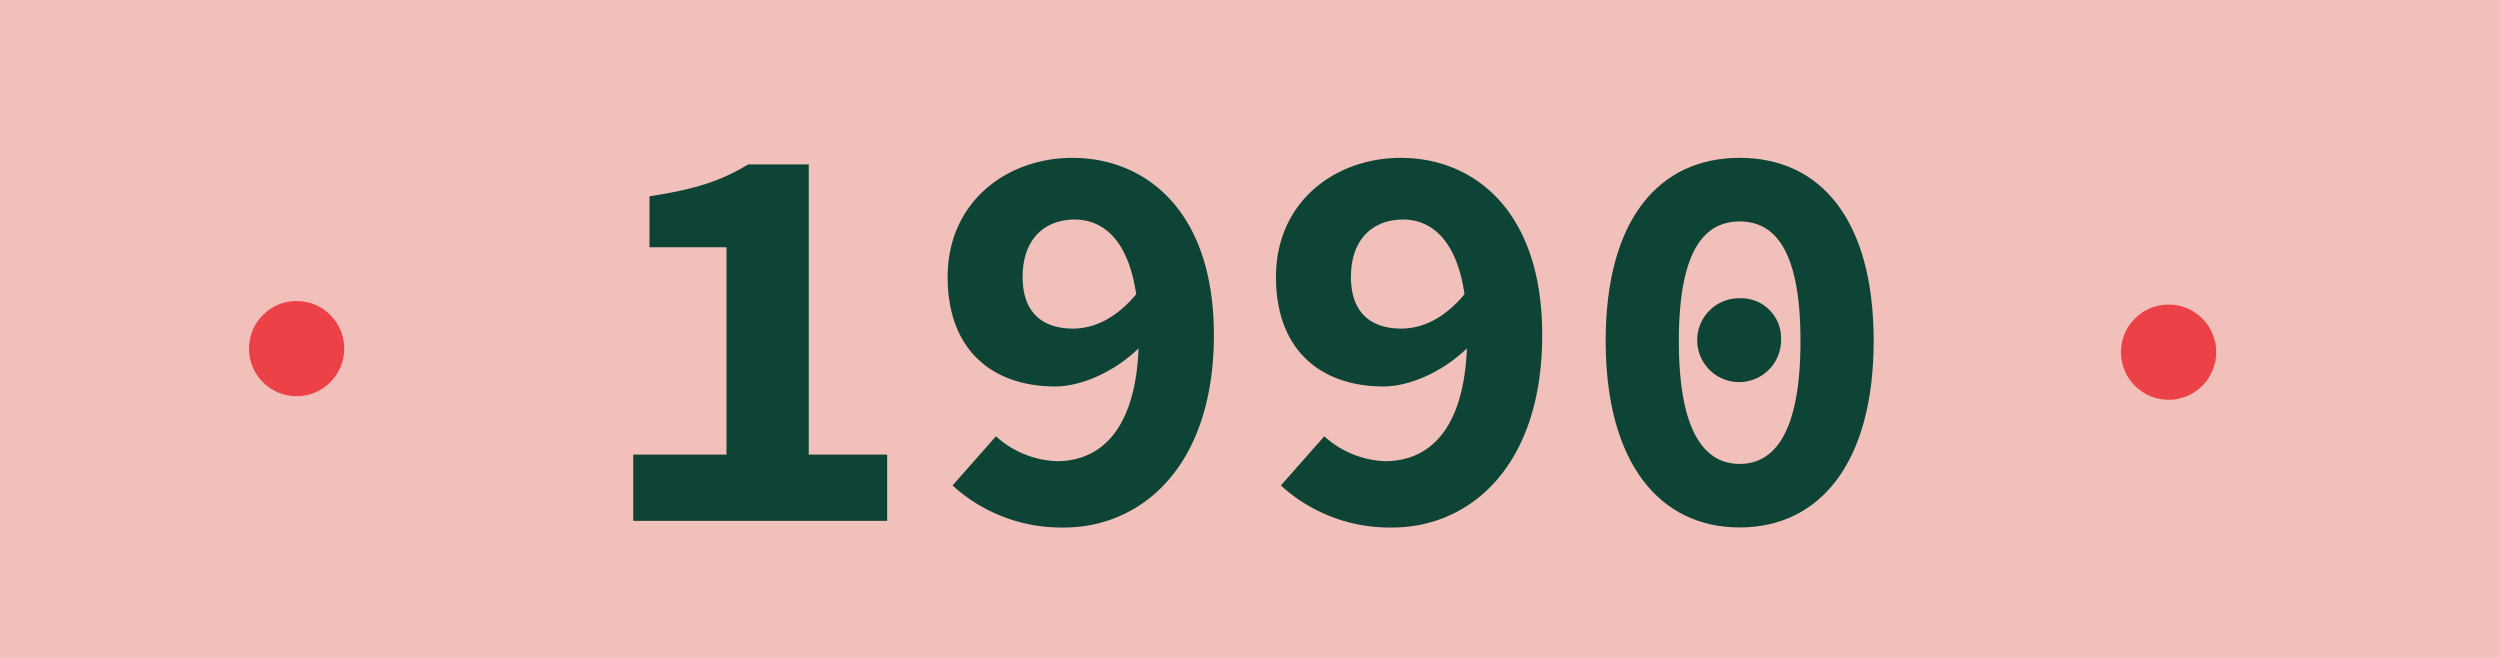 <svg xmlns="http://www.w3.org/2000/svg" width="361" height="95" viewBox="0 0 361 95">
  <g id="Layer_2" data-name="Layer 2" transform="translate(0.493)">
    <g id="Layer_1" data-name="Layer 1" transform="translate(-0.493)">
      <rect id="Rectangle_1" data-name="Rectangle 1" width="361" height="95" fill="#f1c0ba"/>
      <circle id="Ellipse_1" data-name="Ellipse 1" cx="6.877" cy="6.877" r="6.877" transform="translate(306.267 43.976)" fill="#ec4247"/>
      <circle id="Ellipse_2" data-name="Ellipse 2" cx="6.877" cy="6.877" r="6.877" transform="translate(35.953 43.462)" fill="#ec4247"/>
      <path id="Path_500" data-name="Path 500" d="M25.341,3494.887H16.617c-3.9,2.335-7.451,3.562-14.274,4.61v7.356h11.12v29.936H0v9.575H36.665v-9.575H25.341Z" transform="translate(91.442 -3471.149)" fill="#0e4435"/>
      <path id="Path_501" data-name="Path 501" d="M156.528,3492c-9.646,0-18.067,6.46-18.067,17.192,0,10.886,6.8,15.822,15.526,15.822,3.676,0,8.461-2.027,12.048-5.5-.5,12.167-5.785,16.289-11.82,16.289a13.809,13.809,0,0,1-8.78-3.593l-6.264,7.1a23.256,23.256,0,0,0,16.1,6.071c11.084,0,21.635-8.718,21.635-27.806,0-18.185-10.109-25.567-20.375-25.567m.038,24.649c-4.324,0-7.28-2.217-7.28-7.457,0-5.858,3.586-8.292,7.5-8.292,3.8,0,7.681,2.524,8.9,10.781-3.008,3.612-6.218,4.968-9.119,4.968" transform="translate(-1.621 -3469.209)" fill="#0e4435"/>
      <path id="Path_502" data-name="Path 502" d="M301.126,3492c-9.646,0-18.067,6.46-18.067,17.192,0,10.886,6.8,15.822,15.526,15.822,3.676,0,8.46-2.027,12.048-5.5-.5,12.167-5.785,16.289-11.82,16.289a13.808,13.808,0,0,1-8.78-3.593l-6.264,7.1a23.256,23.256,0,0,0,16.1,6.071c11.084,0,21.635-8.718,21.635-27.806,0-18.185-10.109-25.567-20.375-25.567m.038,24.649c-4.324,0-7.28-2.217-7.28-7.457,0-5.858,3.586-8.292,7.5-8.292,3.8,0,7.681,2.524,8.9,10.781-3.008,3.612-6.218,4.968-9.119,4.968" transform="translate(-98.809 -3469.209)" fill="#0e4435"/>
      <path id="Path_503" data-name="Path 503" d="M447.606,3492c-11.639,0-19.35,8.886-19.35,26.449,0,17.485,7.711,26.924,19.35,26.924s19.35-9.438,19.35-26.924c0-17.564-7.711-26.449-19.35-26.449m0,44.2c-4.881,0-8.784-4.287-8.784-17.746,0-13.439,3.9-17.269,8.784-17.269s8.783,3.831,8.783,17.269c0,13.459-3.9,17.746-8.783,17.746" transform="translate(-196.398 -3469.209)" fill="#0e4435"/>
      <path id="Path_504" data-name="Path 504" d="M475.024,3553.855a6.052,6.052,0,1,0,5.975,6.051,5.764,5.764,0,0,0-5.975-6.051" transform="translate(-223.817 -3510.786)" fill="#0e4435"/>
    </g>
  </g>
</svg>
